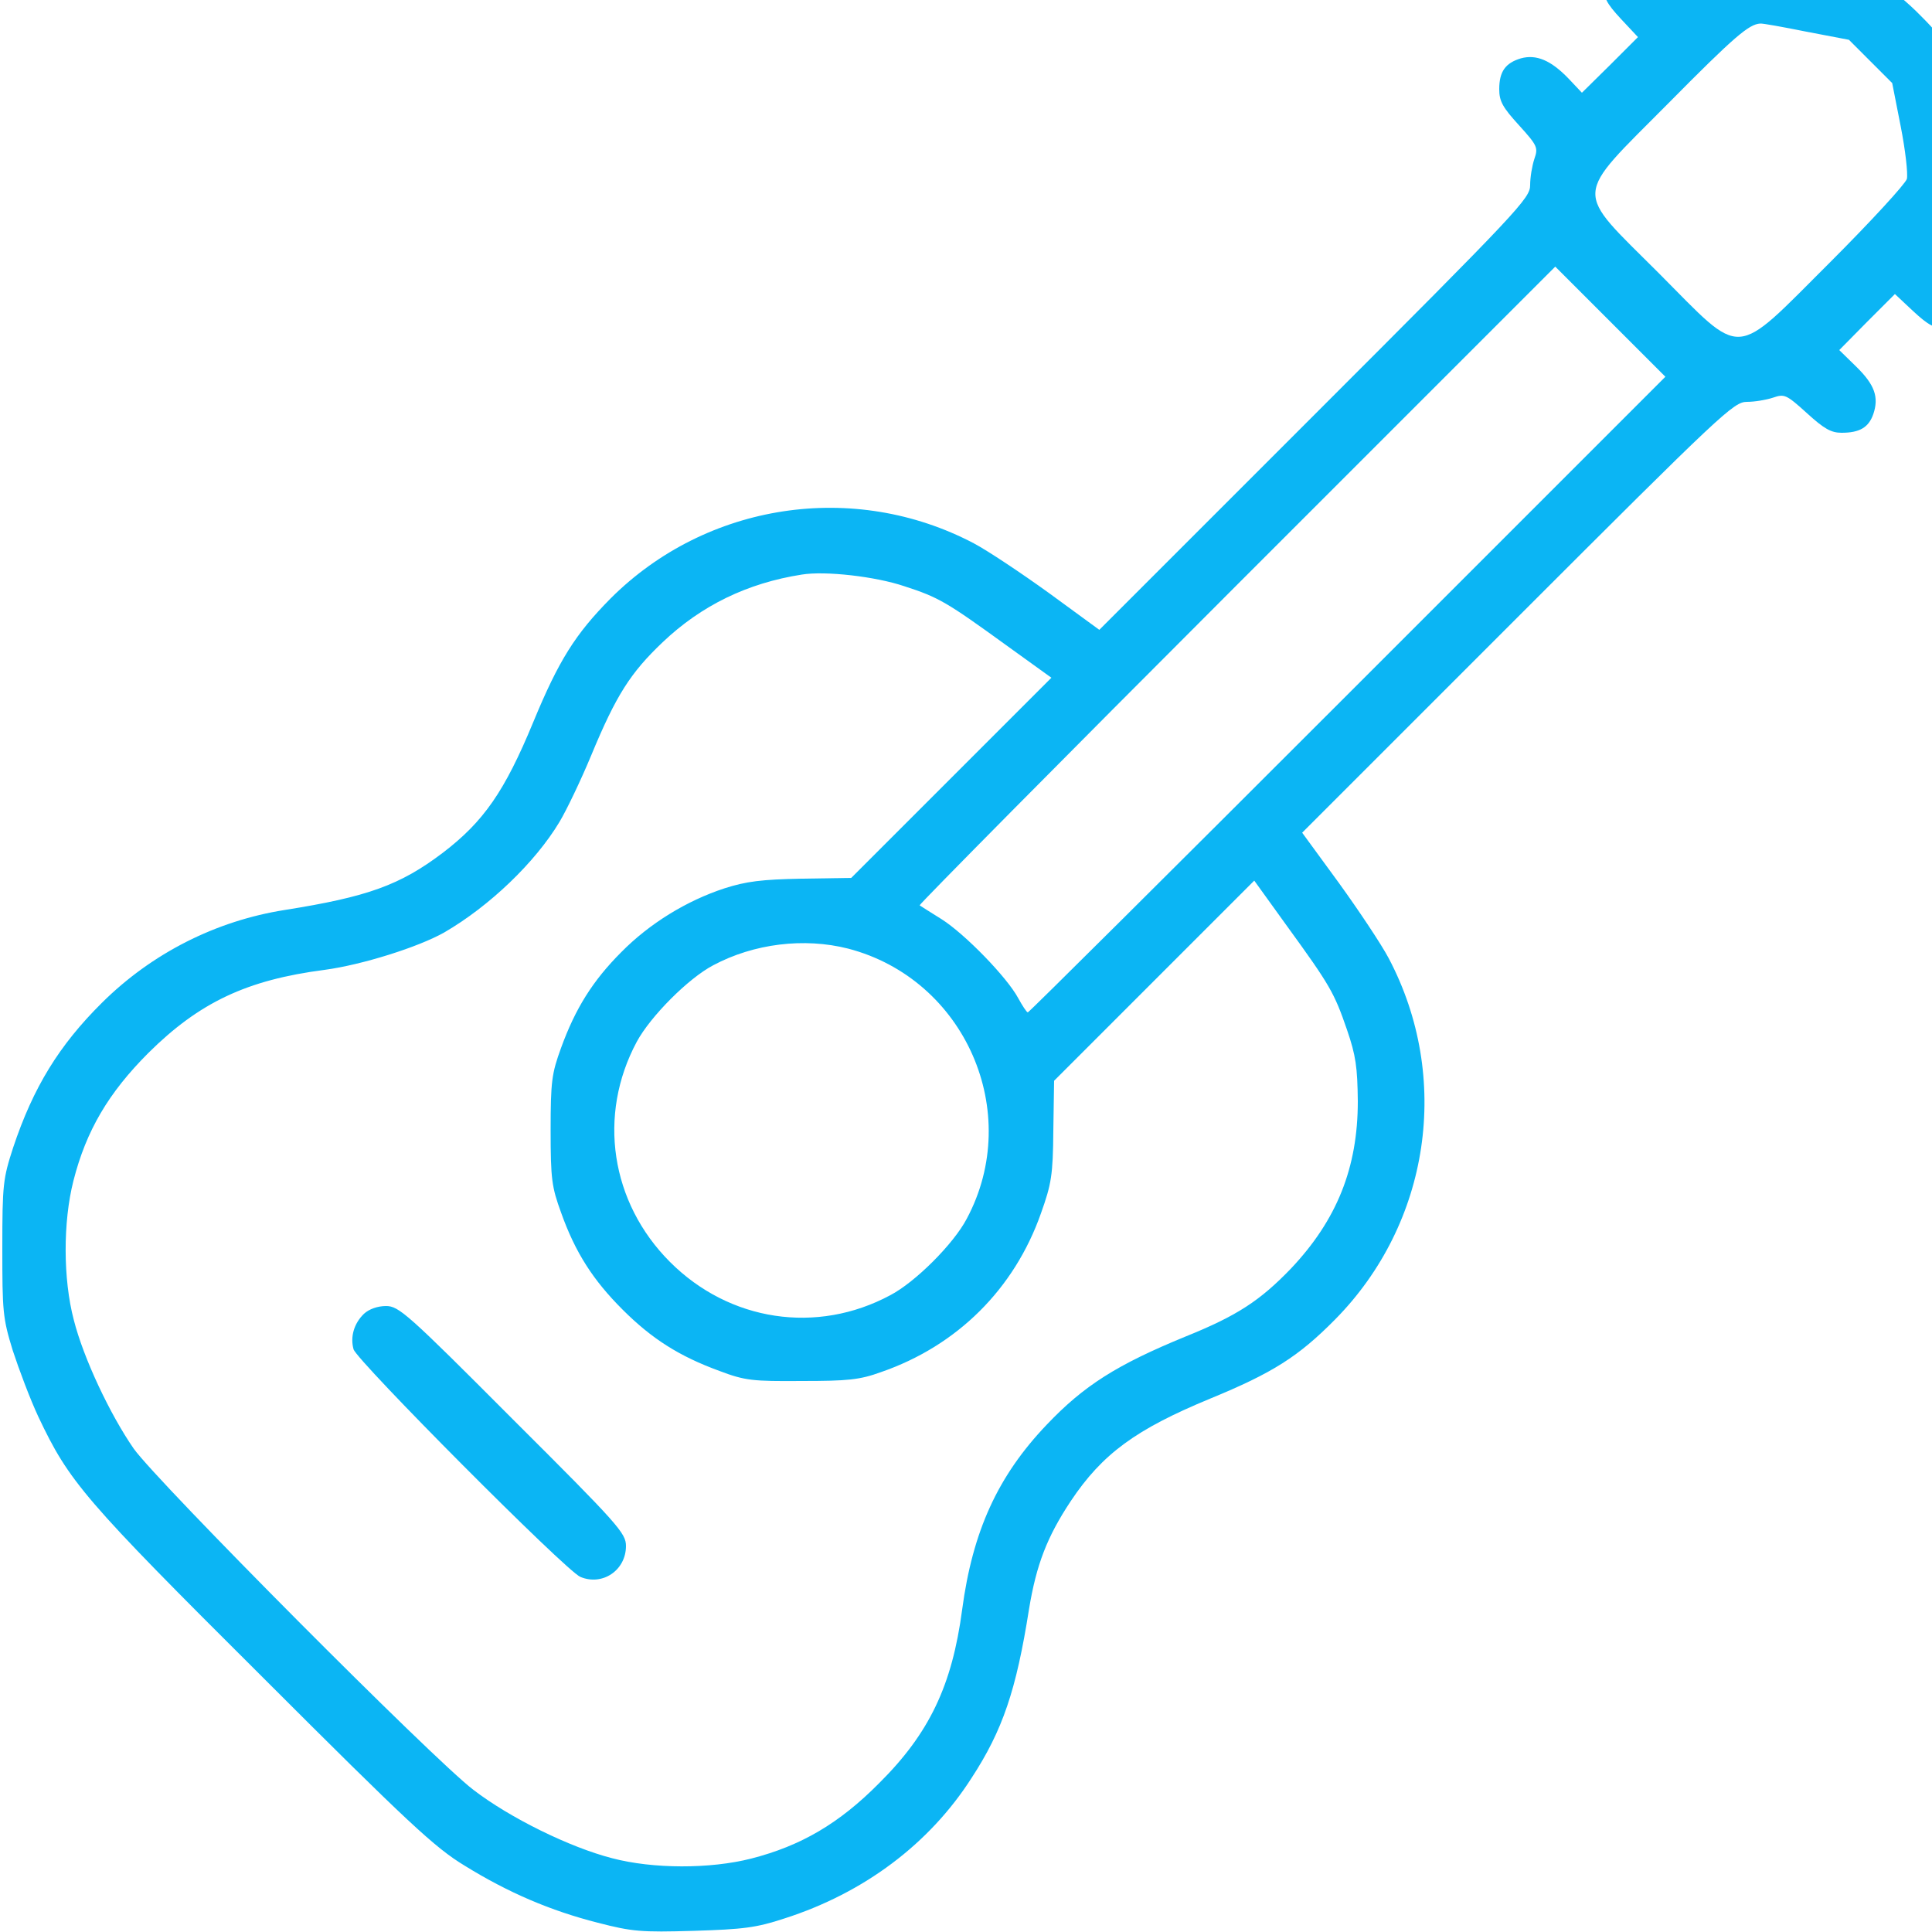 <?xml version="1.0" encoding="utf-8"?>
<svg version="1.0" width="100pt" height="100pt" viewBox="0 0 100 100" preserveAspectRatio="xMidYMid meet" xmlns="http://www.w3.org/2000/svg">
  <g transform="translate(0,100) scale(0.02,-0.02)" fill="#000000" stroke="none">
    <path d="M4170 5100 c-13 -13 -20 -33 -20 -60 0 -34 7 -48 45 -89 l44 -47 -72 -72 -73 -72 -34 36 c-46 48 -84 64 -124 53 -40 -12 -56 -34 -56 -80 0 -31 9 -47 51 -93 48 -53 50 -58 40 -87 -6 -18 -11 -48 -11 -68 0 -34 -27 -63 -558 -594 l-557 -557 -130 95 c-72 52 -159 110 -195 129 -310 163 -692 105 -940 -143 -91 -92 -134 -160 -200 -320 -74 -179 -128 -257 -234 -338 -111 -84 -195 -114 -409 -148 -178 -28 -344 -112 -473 -240 -111 -110 -178 -219 -230 -375 -26 -80 -28 -95 -28 -260 0 -163 1 -181 27 -265 16 -49 45 -126 66 -171 80 -169 117 -213 580 -674 379 -379 447 -442 523 -488 113 -70 223 -117 345 -148 89 -23 112 -25 248 -21 129 4 162 8 235 32 206 66 375 193 484 363 81 124 116 228 149 437 19 116 47 188 108 280 82 123 169 186 360 265 163 67 229 109 324 205 246 249 302 626 139 935 -19 36 -77 123 -129 195 l-95 130 557 557 c531 531 560 558 594 558 20 0 50 5 68 11 29 10 34 8 87 -40 45 -41 63 -51 90 -51 47 0 70 14 82 48 15 44 4 76 -44 123 l-44 43 72 73 72 72 47 -44 c41 -38 55 -45 89 -45 27 0 47 7 60 20 13 13 20 33 20 60 0 34 -7 48 -44 88 l-45 48 29 42 c16 24 34 68 41 99 11 49 10 69 -10 172 -34 181 -44 204 -120 280 -36 37 -83 75 -103 84 -42 20 -264 67 -314 67 -41 0 -123 -30 -160 -59 l-27 -21 -48 45 c-41 38 -54 45 -89 45 -27 0 -47 -7 -60 -20z m505 -182 l110 -21 56 -56 56 -56 22 -112 c12 -61 19 -122 16 -136 -4 -13 -93 -110 -199 -216 -254 -253 -221 -251 -443 -28 -222 222 -224 189 25 440 171 173 208 204 237 206 6 1 60 -9 120 -21z m-1187 -1715 c-453 -453 -825 -823 -828 -823 -3 0 -14 17 -25 37 -29 54 -138 166 -198 204 -29 18 -54 34 -57 36 -2 2 367 375 820 828 l825 825 142 -142 143 -143 -822 -822z m-1148 280 c90 -29 111 -42 263 -152 l118 -85 -259 -259 -259 -259 -129 -2 c-103 -2 -143 -7 -199 -25 -98 -32 -194 -91 -267 -165 -74 -74 -119 -146 -156 -248 -24 -66 -27 -86 -27 -213 0 -127 3 -147 27 -213 37 -104 83 -175 159 -251 76 -76 147 -121 251 -159 66 -25 86 -27 213 -26 119 0 150 3 205 23 197 68 345 215 414 411 27 76 31 98 32 214 l2 129 259 259 259 259 85 -118 c111 -153 122 -172 155 -268 23 -67 27 -97 28 -185 0 -172 -54 -307 -173 -433 -80 -83 -139 -122 -273 -176 -178 -73 -263 -127 -359 -228 -127 -133 -192 -276 -219 -479 -26 -196 -85 -320 -215 -449 -103 -104 -202 -162 -331 -195 -106 -27 -254 -27 -360 1 -109 28 -264 104 -359 177 -104 79 -818 797 -879 883 -61 88 -130 234 -155 333 -28 106 -28 254 -1 360 33 130 91 228 194 331 132 131 255 189 456 215 97 13 243 59 310 97 117 68 235 181 298 286 18 30 55 107 82 172 65 157 102 214 185 293 100 95 219 153 360 175 61 10 191 -5 265 -30z m-145 -938 c303 -79 454 -424 307 -699 -34 -65 -133 -164 -198 -198 -190 -102 -416 -68 -570 86 -154 154 -188 380 -86 570 35 65 133 164 198 198 105 56 235 72 349 43z" style="fill: rgb(11, 181, 244);"/>
    <path d="M942 1600 c-26 -25 -36 -60 -27 -92 9 -30 550 -574 587 -589 57 -24 118 17 118 80 0 33 -19 55 -293 328 -273 274 -295 293 -328 293 -22 0 -44 -8 -57 -20z" style="fill: rgb(11, 181, 244);"/>
  </g>
</svg>
